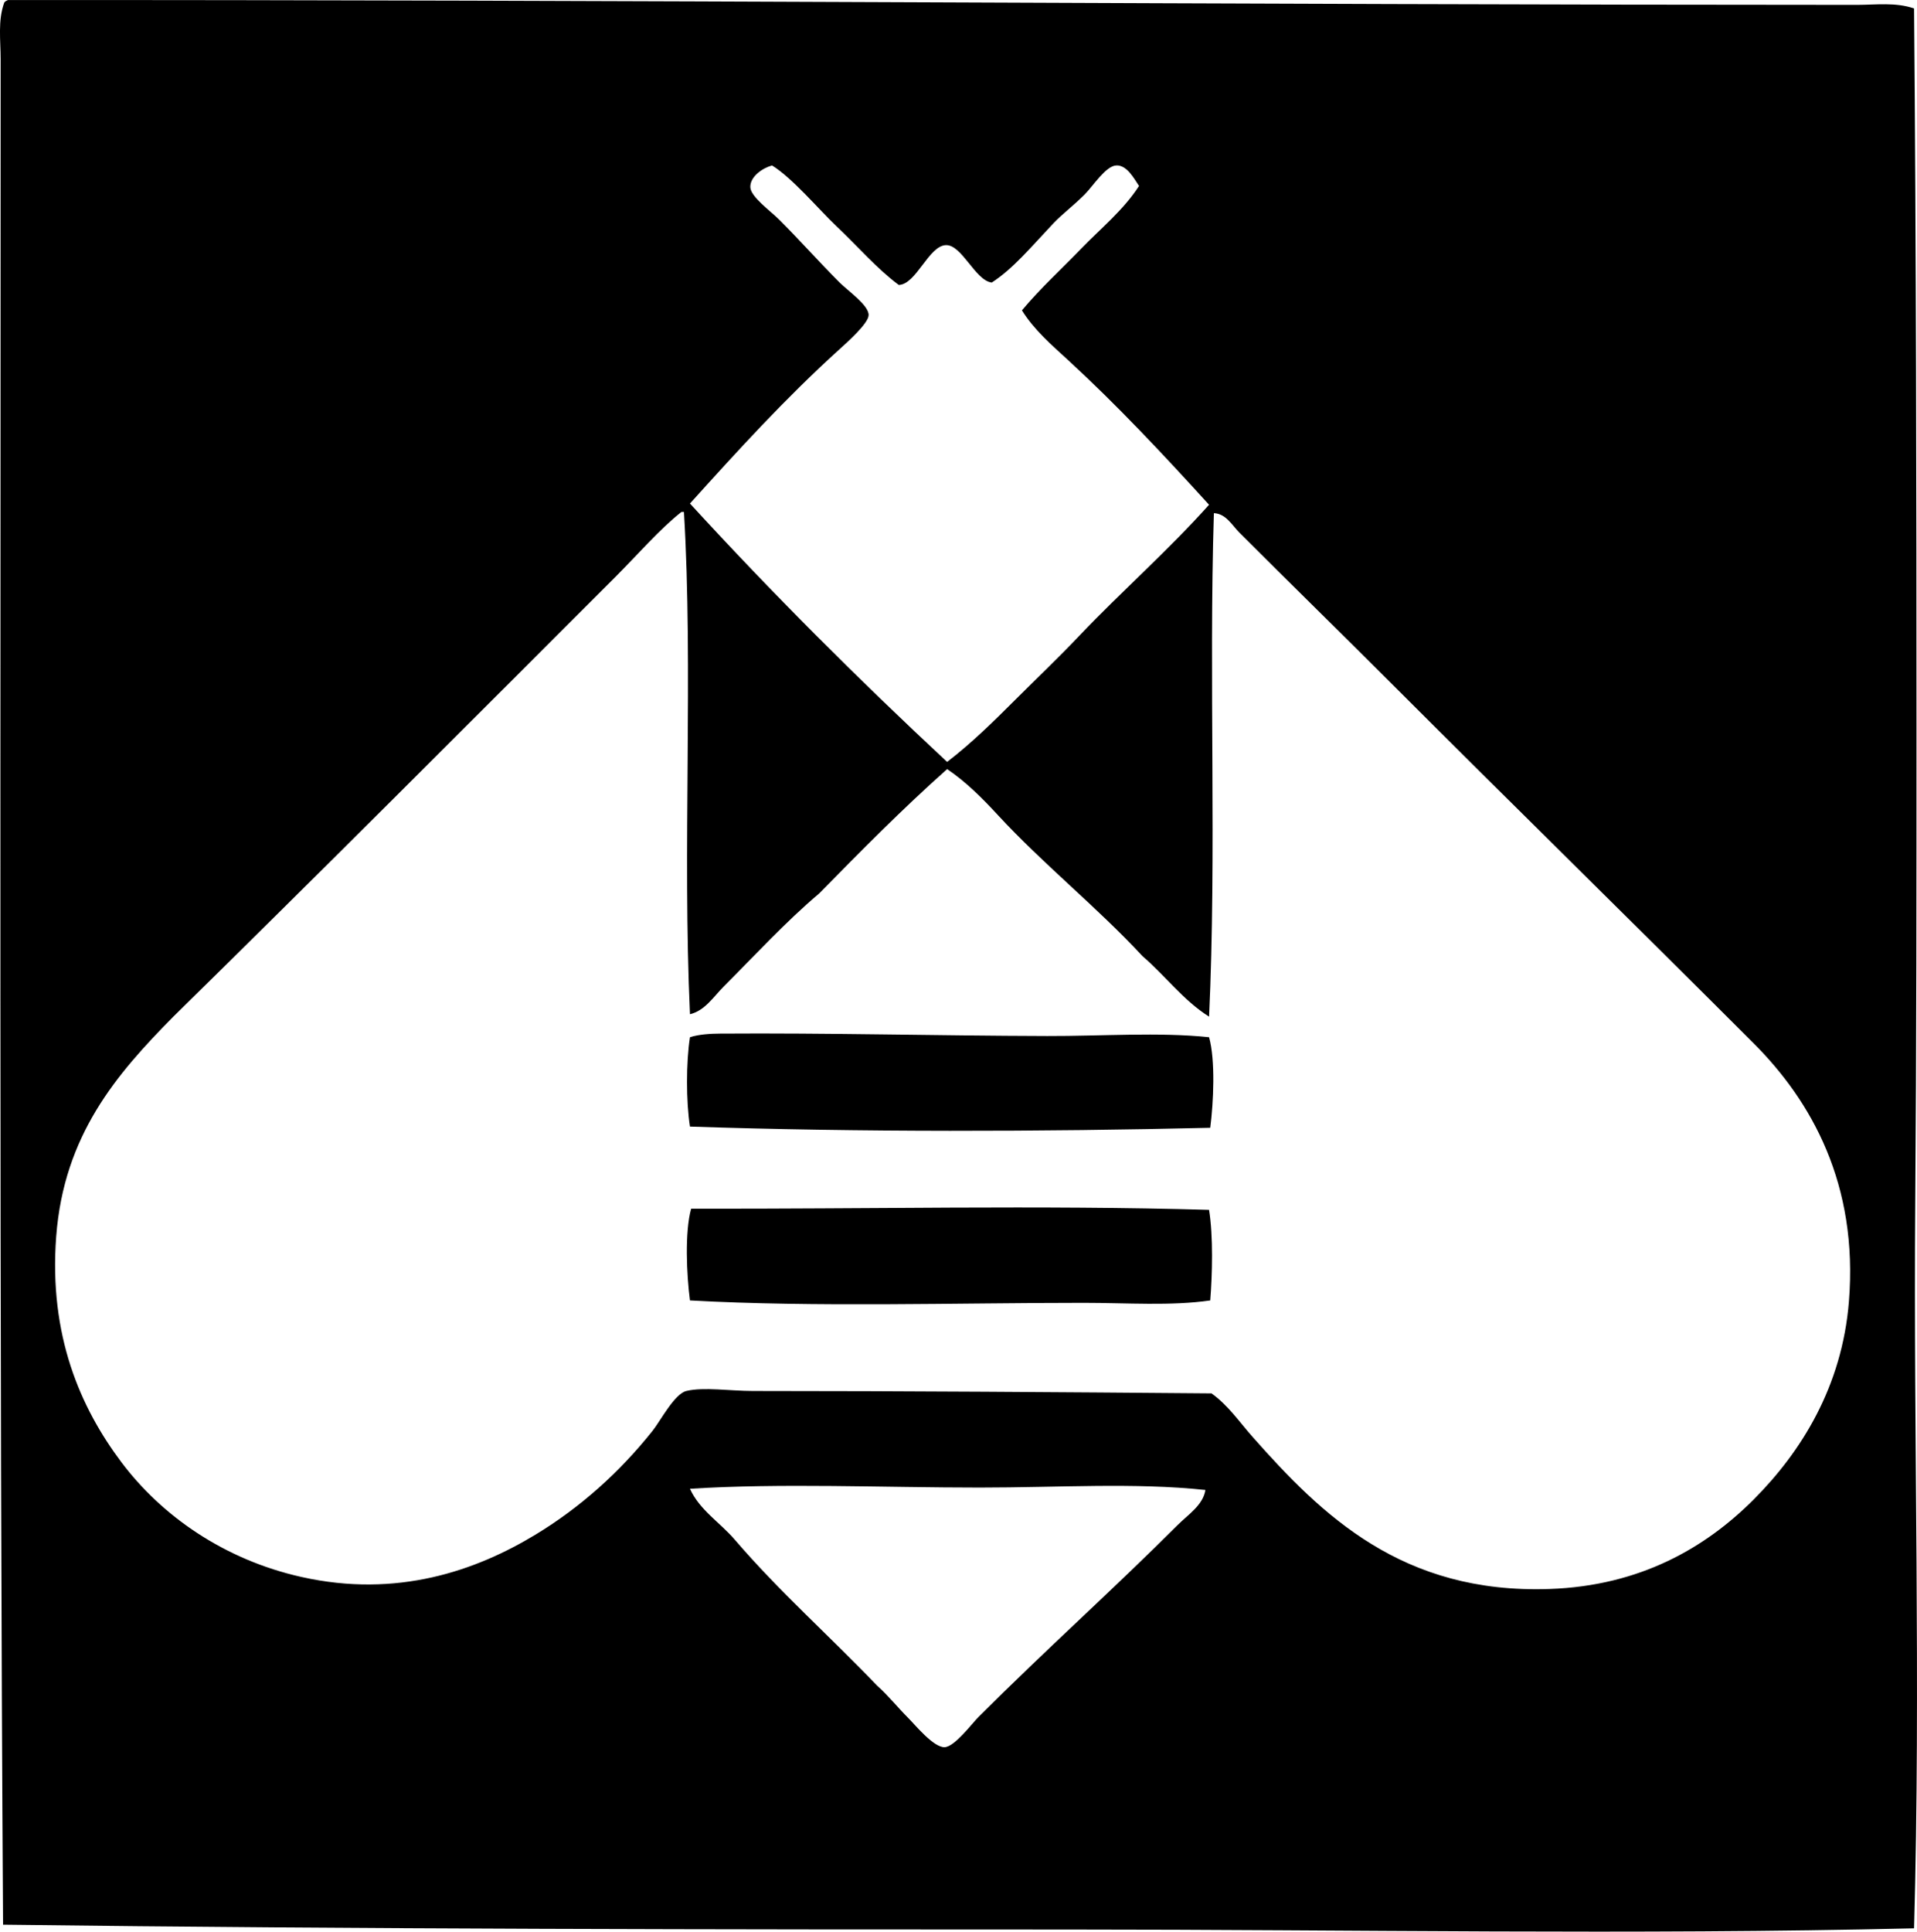 <?xml version="1.0" encoding="iso-8859-1"?>
<!-- Generator: Adobe Illustrator 19.2.0, SVG Export Plug-In . SVG Version: 6.00 Build 0)  -->
<svg version="1.1" xmlns="http://www.w3.org/2000/svg" xmlns:xlink="http://www.w3.org/1999/xlink" x="0px" y="0px"
	 viewBox="0 0 76.327 76.892" style="enable-background:new 0 0 76.327 76.892;" xml:space="preserve">
<g id="Showa_x5F_Denko">
	<path style="fill-rule:evenodd;clip-rule:evenodd;" d="M76.21,0.337c0.084,9.819,0.094,19.197,0.096,28.599
		c0,6.232,0,12.784-0.049,18.938c-0.074,9.472,0.225,19.126-0.047,28.887c-11.23,0.265-22.299,0.048-33.598,0.048
		c-13.859,0-28.02-0.012-42.49-0.192c-0.154-24.298-0.094-48.998-0.096-74.26c0-0.754-0.119-1.533,0.145-2.259
		c0.035-0.045,0.088-0.073,0.145-0.096c24.307-0.013,48.852,0.19,73.635,0.192C74.689,0.193,75.484,0.083,76.21,0.337z
		 M33.287,8.989c-0.703-0.669-1.734-1.9-2.547-2.403c-0.369,0.1-0.877,0.437-0.865,0.865c0.012,0.383,0.791,0.935,1.154,1.297
		c0.846,0.846,1.564,1.661,2.402,2.5c0.34,0.34,1.166,0.906,1.154,1.298c-0.01,0.335-0.861,1.086-1.201,1.394
		c-2.148,1.95-4.018,4.005-5.912,6.104c3.271,3.57,6.695,6.987,10.238,10.286c0.963-0.738,1.838-1.598,2.691-2.451
		c0.865-0.865,1.754-1.705,2.596-2.595c1.68-1.764,3.516-3.372,5.143-5.191c-1.811-1.992-3.676-3.98-5.623-5.768
		c-0.652-0.597-1.354-1.205-1.828-1.971c0.73-0.871,1.568-1.637,2.355-2.451c0.785-0.812,1.682-1.533,2.307-2.5
		c-0.199-0.298-0.488-0.845-0.912-0.817c-0.418,0.027-0.922,0.825-1.25,1.154c-0.469,0.468-0.898,0.781-1.25,1.153
		c-0.902,0.956-1.596,1.799-2.451,2.355c-0.656-0.079-1.188-1.512-1.826-1.49c-0.686,0.023-1.18,1.563-1.875,1.586
		C34.912,10.694,34.185,9.84,33.287,8.989z M24.492,22.976C18.613,28.854,12.722,34.758,6.9,40.471
		c-2.262,2.288-4.355,4.711-4.662,8.748c-0.299,3.945,0.967,6.822,2.596,8.988c1.598,2.127,4.08,3.875,7.162,4.566
		c3.822,0.857,6.961-0.252,9.324-1.683c1.805-1.093,3.359-2.498,4.662-4.133c0.316-0.397,0.871-1.471,1.346-1.586
		c0.682-0.166,1.748,0,2.645,0c6.086,0.001,12.395,0.047,18.264,0.096c0.664,0.473,1.119,1.149,1.635,1.73
		c2.756,3.115,5.951,6.26,11.824,6.056c3.615-0.125,6.213-1.646,8.123-3.557c1.906-1.909,3.523-4.501,3.797-7.883
		c0.377-4.672-1.486-7.976-3.797-10.286c-4.801-4.801-9.535-9.437-14.229-14.131c-2.072-2.072-4.213-4.165-6.248-6.2
		c-0.285-0.285-0.531-0.75-1.01-0.769c-0.205,6.577,0.111,13.549-0.191,20.043c-1.031-0.65-1.738-1.626-2.645-2.403
		c-1.832-1.972-3.975-3.681-5.767-5.624c-0.606-0.657-1.266-1.322-2.018-1.827c-1.774,1.577-3.436,3.262-5.096,4.951
		c-1.336,1.13-2.586,2.49-3.797,3.701c-0.41,0.41-0.754,0.967-1.346,1.105c-0.301-6.581,0.135-13.773-0.24-19.995
		c-0.033,0-0.065,0-0.098,0C26.273,21.055,25.365,22.103,24.492,22.976z M39.007,59.216c-3.826,0-7.933-0.182-11.535,0.048
		c0.381,0.845,1.201,1.347,1.777,2.019c1.781,2.077,3.803,3.861,5.672,5.816c0.445,0.394,0.797,0.844,1.25,1.298
		c0.256,0.254,1,1.172,1.441,1.153c0.4-0.017,1.082-0.937,1.348-1.202c2.652-2.654,5.385-5.096,7.93-7.642
		c0.416-0.416,1.01-0.789,1.105-1.394C45.191,59.011,42.138,59.216,39.007,59.216z"/>
	<path style="fill-rule:evenodd;clip-rule:evenodd;" d="M48.14,41.288c0.258,0.923,0.176,2.604,0.047,3.605
		c-6.668,0.159-14.064,0.179-20.715-0.048c-0.156-0.984-0.156-2.573,0-3.557c0.352-0.115,0.826-0.142,1.201-0.144
		c4.225-0.031,8.65,0.085,13.025,0.096C43.867,41.246,46.15,41.08,48.14,41.288z"/>
	<path style="fill-rule:evenodd;clip-rule:evenodd;" d="M48.14,48.162c0.17,1.058,0.129,2.579,0.047,3.605
		c-1.572,0.227-3.291,0.096-5.047,0.096c-5.084,0-10.697,0.181-15.668-0.096c-0.133-1-0.213-2.731,0.047-3.653
		C34.419,48.133,41.451,47.968,48.14,48.162z"/>
</g>
<g id="Layer_1">
</g>
</svg>
